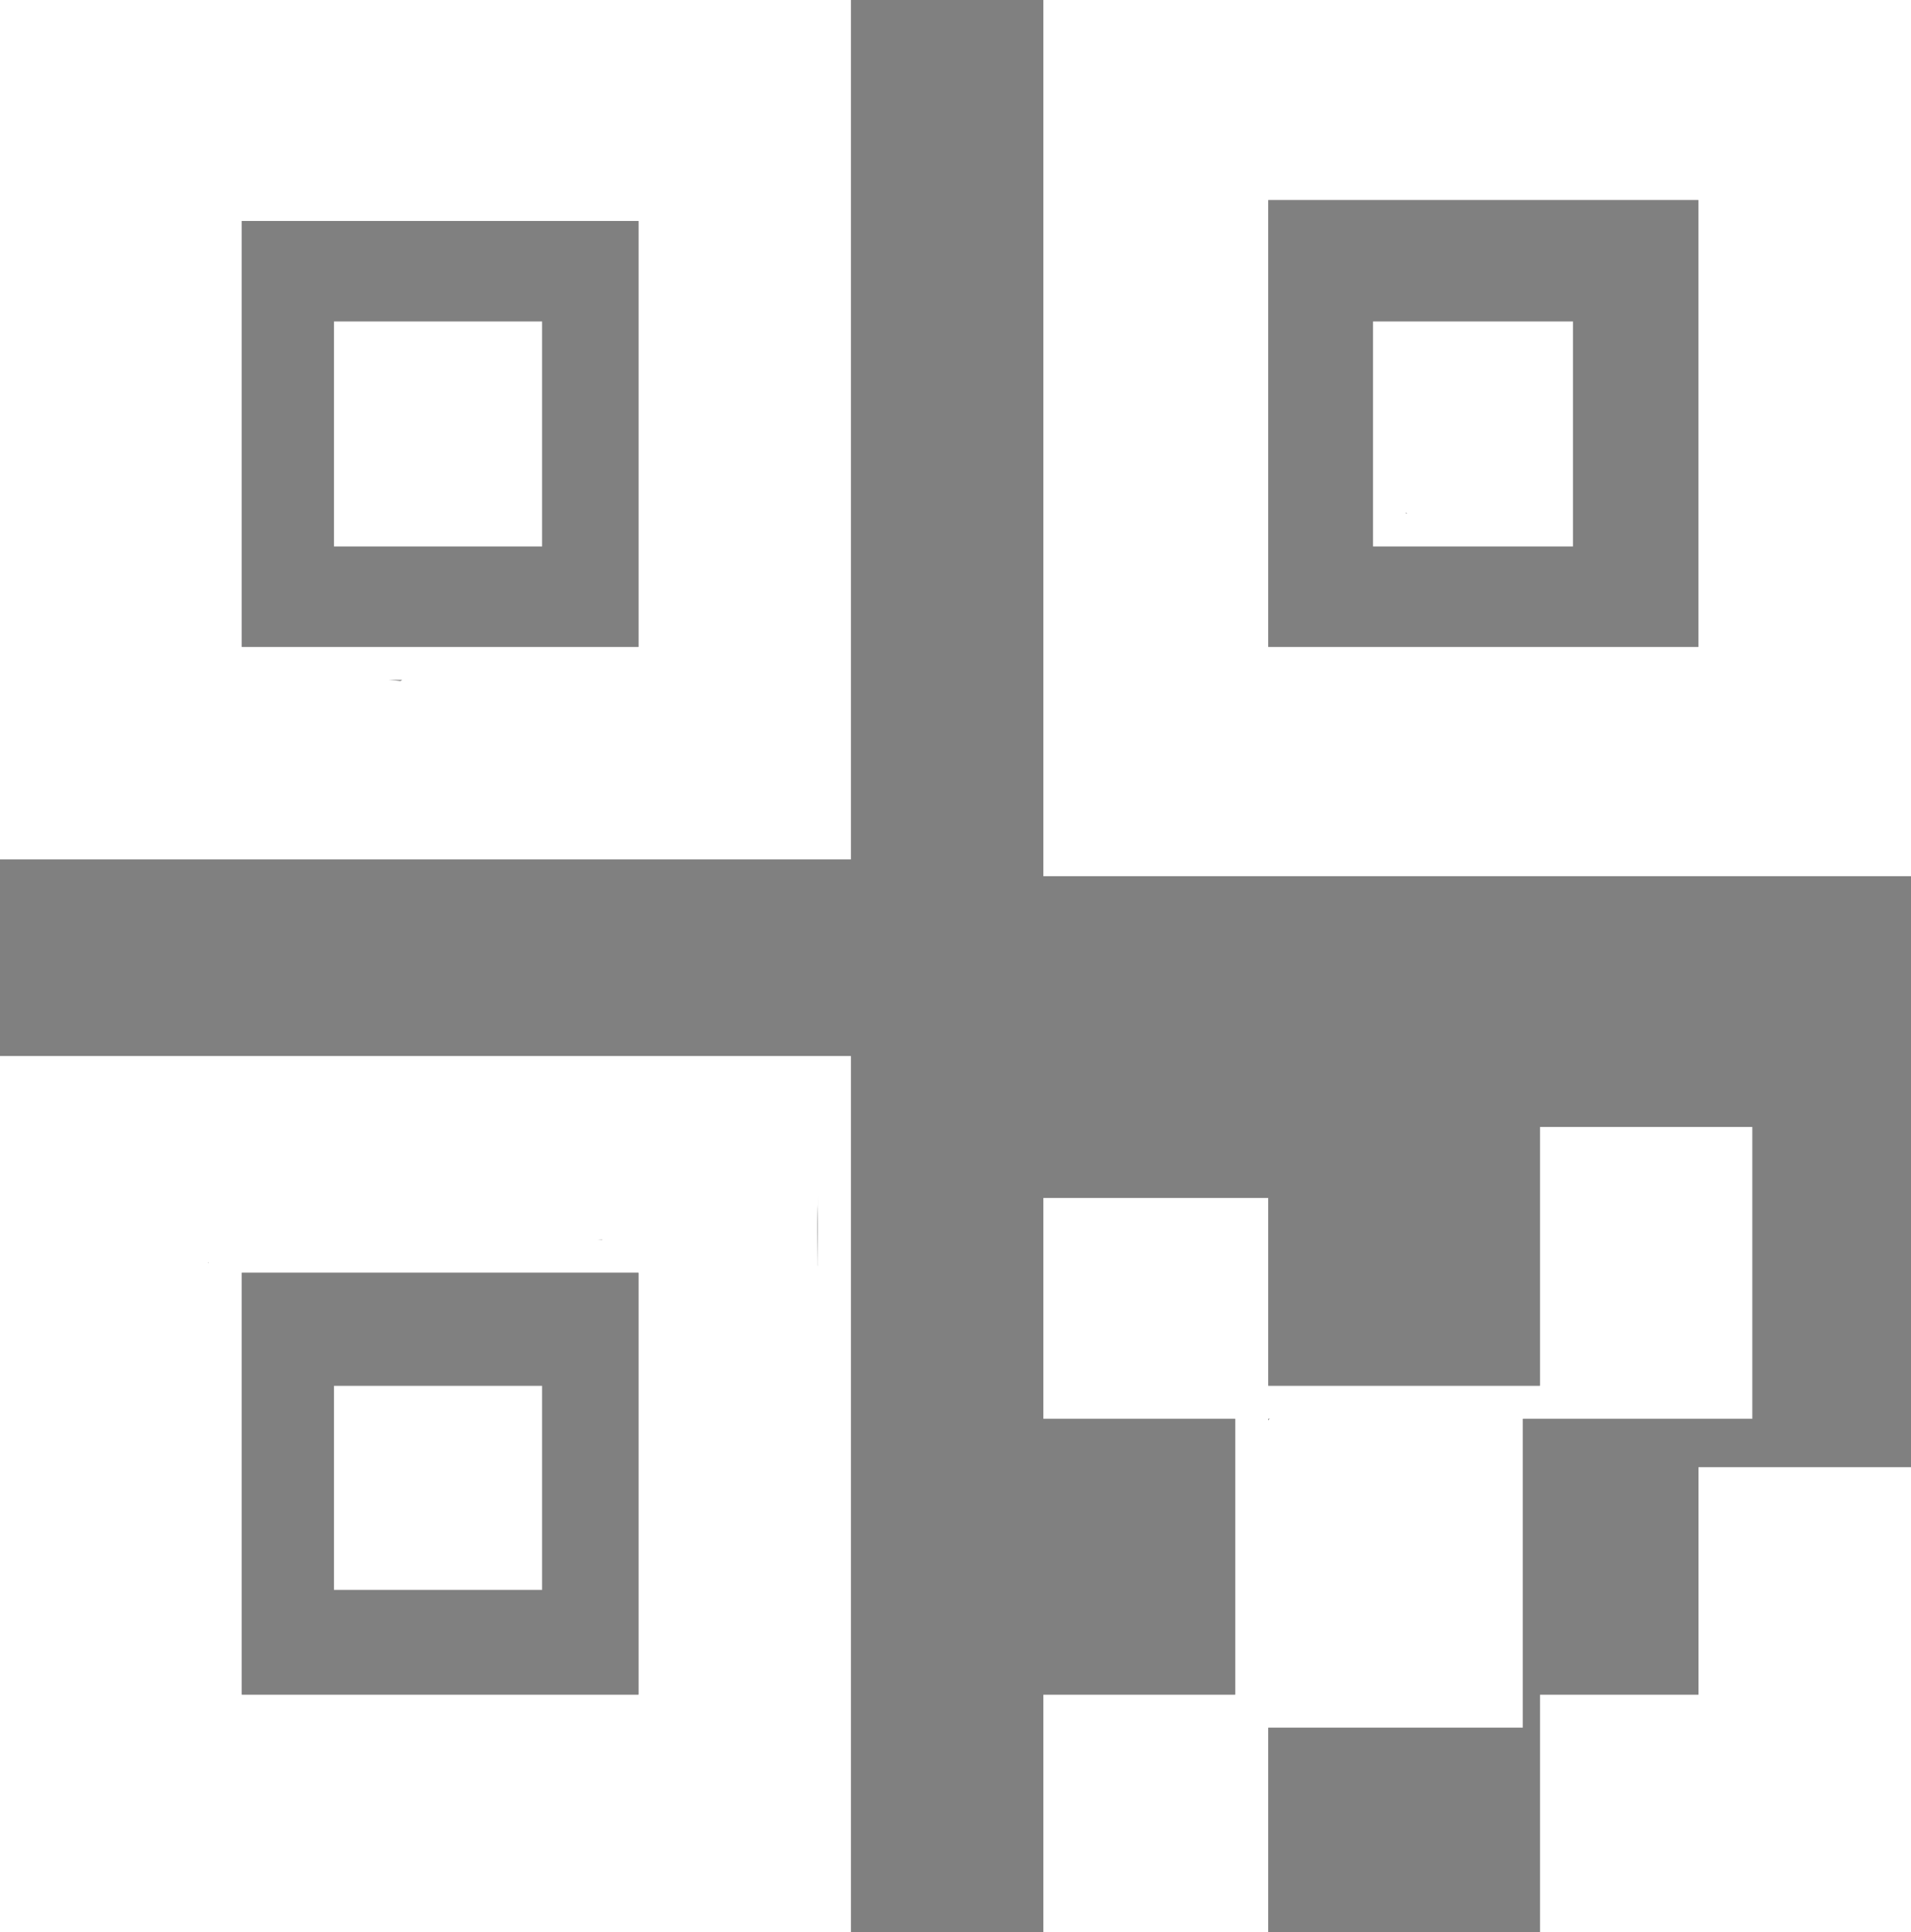 <svg xmlns="http://www.w3.org/2000/svg" viewBox="0 0 173.08 174.97"><rect x="0" y="0" width="173.08" height="174.97" fill="#808080" stroke="none"/><defs><style>.cls-1,.cls-3{fill:none;stroke-miterlimit:10;stroke-width:3px;}.cls-1{stroke:#231f20;}.cls-2{fill:#fff;}.cls-3{stroke:#fff;}</style></defs><g id="Layer_2_copy" data-name="Layer 2 copy"><rect class="cls-1" x="1.5" y="1.5" width="74.08" height="74.83"/><rect class="cls-1" x="20.4" y="18.51" width="38.93" height="41.57"/><rect class="cls-1" x="95.99" y="1.5" width="75.59" height="76.35"/><rect class="cls-1" x="1.5" y="97.12" width="74.08" height="76.35"/><rect class="cls-1" x="113.37" y="16.62" width="41.95" height="43.46"/><rect class="cls-1" x="31.74" y="30.6" width="15.87" height="17.39"/><rect class="cls-1" x="125.85" y="30.6" width="15.12" height="17.39"/><rect class="cls-1" x="20.4" y="113.75" width="38.93" height="41.2"/><rect class="cls-1" x="31.74" y="126.98" width="15.87" height="15.5"/><polygon class="cls-1" points="95.99 109.97 113.37 109.97 113.37 126.98 140.97 126.98 140.97 103.55 157.22 103.55 157.22 126.98 140.97 126.98 136.43 126.98 136.43 154.95 113.37 154.95 113.37 173.47 95.99 173.47 95.99 154.95 113.37 154.95 113.37 126.98 95.99 126.98 95.99 109.97"/><polygon class="cls-1" points="140.97 154.95 155.33 154.95 155.33 134.35 171.58 134.35 171.58 173.47 140.97 173.47 140.97 154.95"/><path class="cls-2" d="M225.35,360.17c.45-3.06-1.25-6.43-4.82-6.33-21.31.64-43.35,2.91-64.56.17a4.47,4.47,0,0,0-2.3.24,4.78,4.78,0,0,0-4.46,4.79c-.05,2.36.71,4.57.71,7q0,4.41,0,8.82a4.66,4.66,0,0,0,1.26,3.33c-1.06,4.48-.37,9.64-.46,14.21-.22,10.58-.86,21.15-1.83,31.68-.26,2.73,2.49,5,5,5l65.35,1.07a5.06,5.06,0,0,0,5-5c0-5.41.93-10.77,1-16.18.08-5.08-1.51-9.63-2-14.58-.5-5.15,1-10.57,1.06-15.77A127.32,127.32,0,0,1,225.35,360.17Zm-16.8,54.19c-3,.14-6.29-.42-9.07-.49l-11.54-.28a4.31,4.31,0,0,0-2.88,1,63.17,63.17,0,0,0-10.64-.39,5.24,5.24,0,0,0-1.14.23,47.34,47.34,0,0,1-5.26-1.26,53.82,53.82,0,0,0,1-13.86c-.2-2.33-.81-4.6-1.07-6.92a14.2,14.2,0,0,1-.06-1.72q.82-3.78,1.63-7.58a4.94,4.94,0,0,0-1-4.31,43.47,43.47,0,0,0,1-6.54c7.09-.26,14.17-.57,21.26-.75a97.1,97.1,0,0,1,11.57.21c2.12.2,4.19.59,6.27.81.19,4.9.11,9.76.76,14.69a73.85,73.85,0,0,0-.64,11.23C208.87,403.26,209.85,409.39,208.55,414.36Z" transform="translate(-148.78 -352.92)"/><path class="cls-2" d="M191,383.69a23.51,23.51,0,0,1-6.52.36,5,5,0,0,0-5,5,5.14,5.14,0,0,0,1.59,3.58,8.19,8.19,0,0,0-.53.74,5.05,5.05,0,0,0,1.79,6.84,5.13,5.13,0,0,0,4.9,0h0l2.32.1c2.18.11,4.35.31,6.05-1.38s1.57-3.6,1.61-5.65c0-1.6.07-3.2.1-4.79C197.39,385.09,194.09,383.05,191,383.69Z" transform="translate(-148.78 -352.92)"/><path class="cls-2" d="M321.63,359.18c.13-3.61-4.4-6.47-7.52-4.31-1.81,1.25-8.47.23-10.63.24a5,5,0,0,0-2.71.75c-17.11-2.06-34.33-1.81-51.53-1.47-2.57.05-5.18,2.25-5,5q.56,8.66.39,17.33a4.49,4.49,0,0,0,1.57,3.67c.15,7.12-1.71,14.15-1,21.27a69.73,69.73,0,0,1,.54,10.62,20,20,0,0,0,.1,3,5.25,5.25,0,0,0-.47,2.06c0,1.6.09,5.22-.31,5.79-2.28,3.29.81,7.38,4.32,7.53q28.14,1.18,56.31.88a4.71,4.71,0,0,0,3.58-1.6,12.24,12.24,0,0,0,8.22,1c3.23-.6,4.5-4.75,3-7.34-.63-1.09-.1-3.61-.78-5.44a17,17,0,0,0,.36-3.59c0-5.6,1.44-10.93,1.49-16.48C321.68,385.12,321.2,372.17,321.63,359.18Zm-31.7,54.34a4.53,4.53,0,0,0-2.43.76c-8.7-.4-17.41-.88-26.06-.65,0-6.65,0-13.29.16-19.93.09-3.86.21-7.71.37-11.57.14-3.59-.58-9.19.62-12.51.47-1.32-.35-.89,1.86-1.12s4.23-.2,6.33-.21c3.64,0,7.27.14,10.91.19,3.45,0,6.89,0,10.31-.31a4.81,4.81,0,0,0,2.75.79,5.11,5.11,0,0,0,2.06-.41,5.63,5.63,0,0,0,.87.15,64.81,64.81,0,0,0,6.63.41c-1,10-.2,20.28,0,30.26.06,3.9-.69,9.17.16,13.44C299.54,412.89,294.52,413.43,289.93,413.52Z" transform="translate(-148.78 -352.92)"/><path class="cls-2" d="M290,393.8c-.08-.36-.13-.49-.14-.44,0-.21,0-.43,0-.65,0-.78,0-1.58,0-2.38a5.94,5.94,0,0,0,.23-.81c.82-4.19-3.28-7.79-7.24-5.7h-.58a4.87,4.87,0,0,0-2.27.57,5,5,0,0,0-3.13-.21,5.11,5.11,0,0,0-3,2.3,5,5,0,0,0-.5,3.85,5,5,0,0,0,2.23,2.95,4.47,4.47,0,0,0-.81,2.71,5.09,5.09,0,0,0,5,5c3.73,0,9.2.85,10.49-3.83A5.29,5.29,0,0,0,290,393.8Z" transform="translate(-148.78 -352.92)"/><path class="cls-2" d="M223.14,512.36a8.89,8.89,0,0,0,1-2.29c2.15-7.52.29-17.3-.28-25a5.48,5.48,0,0,0-.31-1.46c1.21-4.62,2.4-12.13-.7-16.07,0-3.23-.32-8.36,1.08-10.31,2.08-2.9-.67-8-4.32-7.52a26.76,26.76,0,0,1-4.65.17,4.46,4.46,0,0,0-3.39,1.18,64.8,64.8,0,0,0-6.54-.06l-16.72-.23-33.44-.46c-5-.07-6.12,6-3.34,8.69a5.53,5.53,0,0,0-.55,4.6,4.9,4.9,0,0,0-1.09,2.94c-.79,15.72.75,31.33-.56,47.05a4,4,0,0,0,1.18,3.19,26.09,26.09,0,0,0-.76,3.5c-.55,3.33,1.32,6.09,4.82,6.32a322.23,322.23,0,0,0,33,.18c5.19-.18,10.38-.4,15.57-.55,2.92-.09,5.83-.16,8.75-.19l3.9,0c1.3,0,3.67.86,1.82-.22a5,5,0,0,0,7.52-4.31C225.2,518.48,224.83,514.68,223.14,512.36Zm-14.46-5.24c-11.47.41-22.91.09-34.39.36-1.33,0-2.67.09-4,.18a42,42,0,0,0-.65-6.46c-.36-2.43-1.25-4.78-1.38-7.23-.16-2.89.47-5.76.28-8.67s-.82-5.69-.55-8.64a37.3,37.3,0,0,0,.17-7.62,5.55,5.55,0,0,0-.52-1.81l3.72-.26q9.33-.64,18.69-.91a87.19,87.19,0,0,0,13.25-.9,5.13,5.13,0,0,0,2.68,2.1,7.44,7.44,0,0,1,1.61.74,75,75,0,0,1,1.07,9.2c.18,4.3,0,8.65,0,13s-.06,8.79-.06,13.19C208.58,504.63,208.58,505.89,208.68,507.12Z" transform="translate(-148.78 -352.92)"/><path class="cls-2" d="M197,488.87a18.45,18.45,0,0,0-.38-2.77c0-.18,0-.3-.06-.38,0-.31,0-.27-.13.17a5.15,5.15,0,0,0-1.79-5.26,5,5,0,0,0-5.29-.53h-4.24a5.06,5.06,0,0,0-5,5,5.31,5.31,0,0,0,.94,2.83c-.16.2-.32.39-.47.61a4.94,4.94,0,0,0,6.24,7.06q.38.06.75.09c.68.06,1.37.1,2.06.11,2.06,0,4.26,0,5.83-1.59S197.16,490.8,197,488.87Z" transform="translate(-148.78 -352.92)"/><path class="cls-2" d="M261.52,463.27a5,5,0,0,0-5.56-.39,3.24,3.24,0,0,1-2.25.55,16.75,16.75,0,0,0-6-.37c-2.66.45-4.16,3.73-3.49,6.15a4.64,4.64,0,0,0,1.41,2.3,4.61,4.61,0,0,0-1.32,3.29c0,2.44,2.3,5.33,5,5,3.77-.47,8.67,1.38,11.94-1.14,1.94-1.5,2.2-3.79,2-6.07-.12-1.68-.47-2.76.06-4.07C264,466.72,263,464.33,261.52,463.27Z" transform="translate(-148.78 -352.92)"/><path class="cls-2" d="M286.11,495.11,286,485c0-3.5-3.15-5.36-6.33-4.82-2.93.5-6-.06-9,.37a4.4,4.4,0,0,0-.95.25.41.41,0,0,1-.11-.07c-4.67-3.13-9.08,3-6.61,7a6.07,6.07,0,0,0-.54.67c-2.66,3.92-1.68,10.53-.78,14.91,1.24,6,7.37,5,12.16,4.95,4.34,0,10.88.94,12.19-4.56C286.64,501.05,286.14,497.8,286.11,495.11Z" transform="translate(-148.78 -352.92)"/><path class="cls-2" d="M306.18,468.72a60.35,60.35,0,0,1,.26-7.24c.2-2.7-2.45-5-5-5a4.66,4.66,0,0,0-3.05,1.1A4.67,4.67,0,0,0,295,456.2c-2.53,0-5.24,2.29-5,5a48.21,48.21,0,0,1-.37,12.18c-.53,3.16,1.31,6.33,4.82,6.33a44.41,44.41,0,0,0,6-.18,5.25,5.25,0,0,0,1.35.17,4.74,4.74,0,0,0,4.83-5.09C306.93,472.67,306.26,470.67,306.18,468.72Z" transform="translate(-148.78 -352.92)"/><path class="cls-2" d="M261.74,517.26c-.05-2.16.32-4.34-.07-6.47a5,5,0,0,0-3.49-3.49,9.44,9.44,0,0,0-3.78-.19,6,6,0,0,0-3.39,1.43,5.35,5.35,0,0,0-5.88,1c-2.08,2.08-1.7,5,0,7.07.51.64,0,2.93-.18,3.8-.42,2.42.63,5.71,3.5,6.15,4.09.64,11.25,2,13.17-2.95C262.4,521.57,261.8,519.35,261.74,517.26Z" transform="translate(-148.78 -352.92)"/><path class="cls-2" d="M320.64,492c.07-3.58-3.23-5.26-6.33-4.82l-.69-.1a5.34,5.34,0,0,0-2.18,0c-4.36-3.09-10.29,3.41-6.2,7.83.66.72-1.69,11.26-2.28,12.38-.91,1.73-1.8.82-3.75,1.54a8,8,0,0,0-.94.43c-2.78-2.85-8.87-1.78-8.66,3.27a54.43,54.43,0,0,1-.4,9.38c-.32,2.48,2.56,5.28,5,5a66.56,66.56,0,0,1,13.68.19,4.14,4.14,0,0,0,4-2.12,7.35,7.35,0,0,0,1.07,1c4.15,3.13,8.2-1.92,6.93-6l.09.12c-.71-4.12.28-9.4.36-13.62Z" transform="translate(-148.78 -352.92)"/></g><g id="Layer_2" data-name="Layer 2"><rect class="cls-3" x="1.5" y="1.5" width="74.08" height="74.83"/><rect class="cls-3" x="20.4" y="18.51" width="38.93" height="41.57"/><rect class="cls-3" x="95.99" y="1.5" width="75.59" height="76.35"/><rect class="cls-3" x="1.5" y="97.12" width="74.08" height="76.35"/><rect class="cls-3" x="113.37" y="16.62" width="41.95" height="43.46"/><rect class="cls-3" x="31.74" y="30.6" width="15.87" height="17.39"/><rect class="cls-3" x="125.85" y="30.6" width="15.12" height="17.39"/><rect class="cls-3" x="20.4" y="113.75" width="38.93" height="41.2"/><rect class="cls-3" x="31.74" y="126.98" width="15.87" height="15.5"/><polygon class="cls-3" points="95.99 109.97 113.37 109.97 113.37 126.98 140.97 126.98 140.97 103.55 157.22 103.55 157.22 126.98 140.97 126.98 136.43 126.98 136.43 154.95 113.37 154.95 113.37 173.47 95.99 173.47 95.99 154.95 113.37 154.95 113.37 126.98 95.99 126.98 95.99 109.97"/><polygon class="cls-3" points="140.97 154.95 155.33 154.95 155.33 134.35 171.58 134.35 171.58 173.47 140.97 173.47 140.97 154.95"/></g></svg>